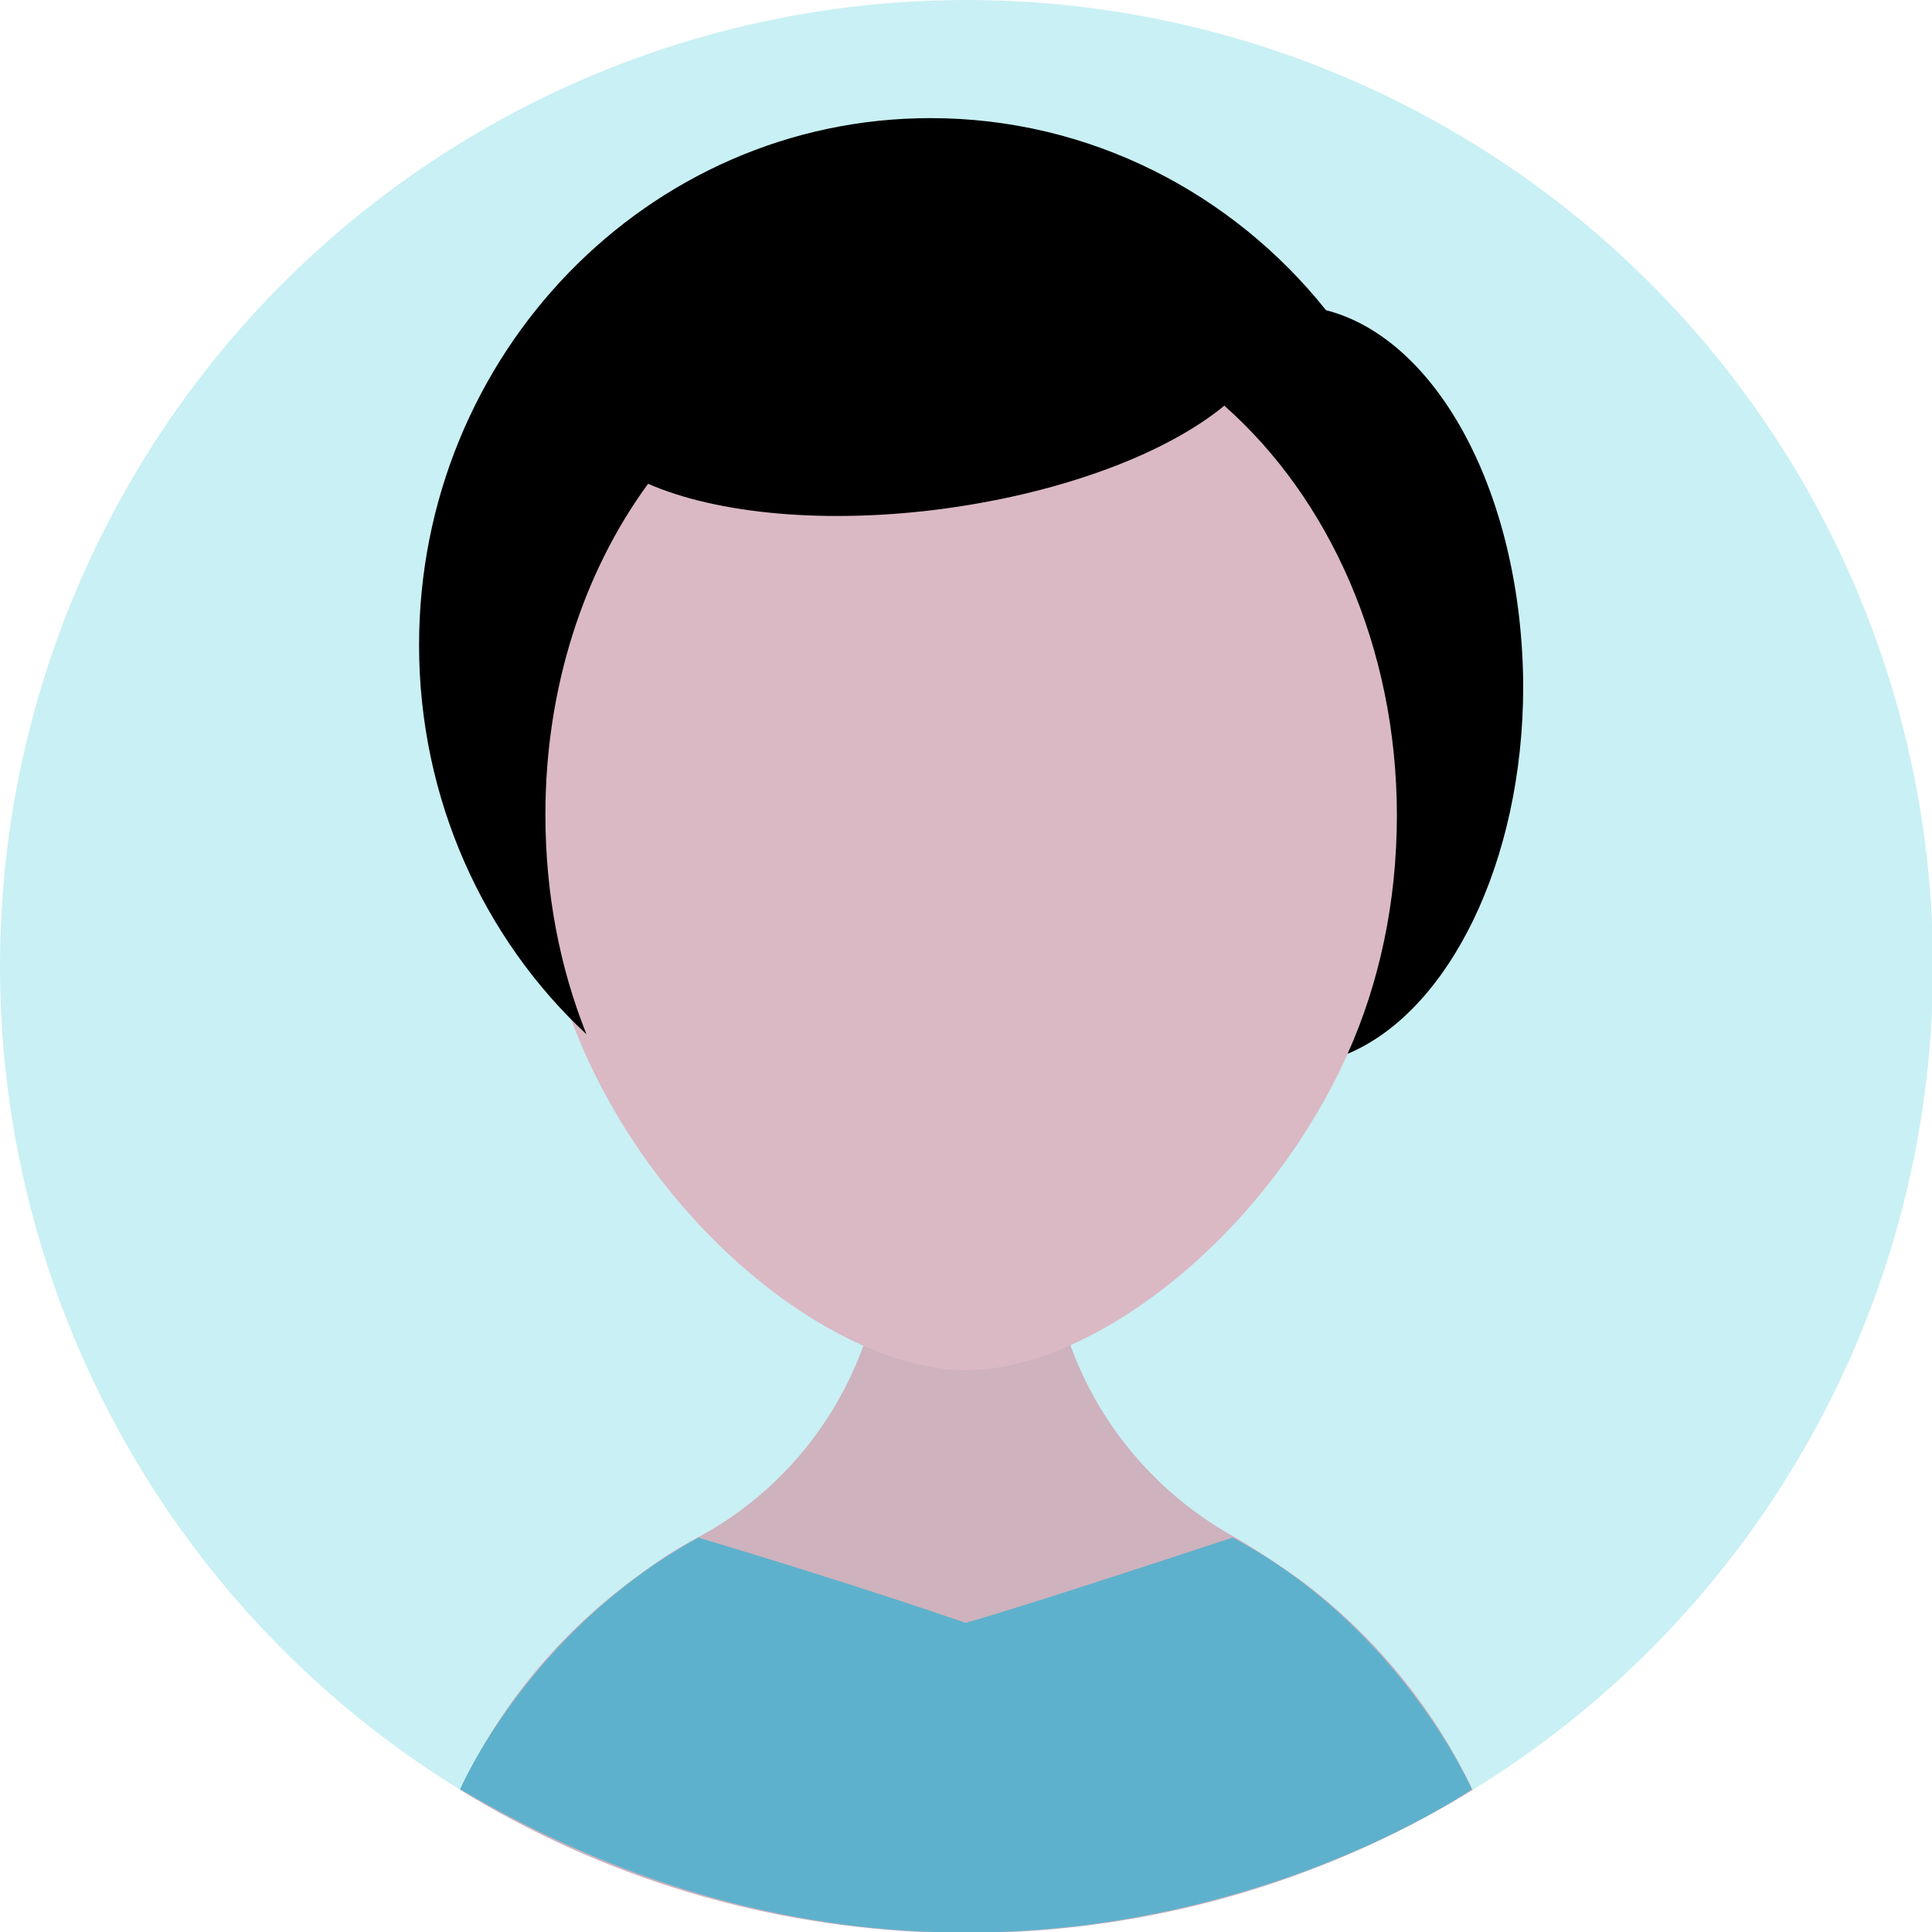 <?xml version="1.0" encoding="utf-8"?>
<!-- Generator: Adobe Illustrator 22.1.0, SVG Export Plug-In . SVG Version: 6.00 Build 0)  -->
<svg version="1.1" id="Capa_1" xmlns="http://www.w3.org/2000/svg" xmlns:xlink="http://www.w3.org/1999/xlink" x="0px" y="0px"
	 viewBox="0 0 188.1 188.1" style="enable-background:new 0 0 188.1 188.1;" xml:space="preserve">
<style type="text/css">
	.st0{fill:#C9F0F4;}
	.st1{clip-path:url(#SVGID_3_);fill:#CEB2BD;}
	.st2{display:none;}
	.st3{display:inline;}
	.st4{display:inline;clip-path:url(#SVGID_5_);fill:#168EF7;}
	.st5{clip-path:url(#SVGID_7_);fill:#DAB9C5;}
	.st6{clip-path:url(#SVGID_9_);}
	.st7{fill:#5EB1CC;}
</style>
<g>
	<g>
		<g>
			<circle id="SVGID_1_" class="st0" cx="94.1" cy="94.1" r="94.1"/>
		</g>
		<g>
			<defs>
				<circle id="SVGID_2_" cx="94.1" cy="94.1" r="94.1"/>
			</defs>
			<clipPath id="SVGID_3_">
				<use xlink:href="#SVGID_2_"  style="overflow:visible;"/>
			</clipPath>
			<path class="st1" d="M126.7,153.9L126.7,153.9c-2.1-1.5-4.2-2.9-6.4-4.2c-0.1,0-0.1-0.1-0.2-0.1c-10.6-5.9-17.9-17.2-17.9-30.2
				l-16.1-0.1c0,13.1-7.3,24.5-18,30.3c0,0,0,0,0,0c-2.3,1.2-4.4,2.6-6.5,4.2c-13.4,9.9-22,25.8-22,43.8h109.1
				C148.6,179.7,140,163.9,126.7,153.9z"/>
		</g>
		<g class="st2">
			<defs>
				<circle id="SVGID_4_" cx="94.1" cy="94.1" r="94.1"/>
			</defs>
			<clipPath id="SVGID_5_" class="st3">
				<use xlink:href="#SVGID_4_"  style="overflow:visible;"/>
			</clipPath>
			<path class="st4" d="M148.6,197.6H39.5c0-17.9,8.6-33.8,22-43.8c2.1-1.5,4.2-2.9,6.5-4.2c0,0,0,0,0,0c1.8-1,3.4-2.1,5-3.3
				c5.3,5.5,12.8,8.9,21.1,8.9c8.2,0,15.7-3.4,21-8.9c1.5,1.3,3.2,2.4,4.9,3.3c0.1,0,0.1,0.1,0.2,0.1c2.3,1.2,4.4,2.6,6.4,4.2h0
				C140,163.9,148.6,179.7,148.6,197.6z"/>
		</g>
		<g>
			<defs>
				<circle id="SVGID_6_" cx="94.1" cy="94.1" r="94.1"/>
			</defs>
			<clipPath id="SVGID_7_">
				<use xlink:href="#SVGID_6_"  style="overflow:visible;"/>
			</clipPath>
			<path class="st5" d="M52.2,38.1v42.8c0,29,25.4,52.5,41.9,52.5c16.4,0,41.9-23.5,41.9-52.5V38.1H52.2z"/>
		</g>
		<g>
			<defs>
				<circle id="SVGID_8_" cx="94.1" cy="94.1" r="94.1"/>
			</defs>
			<clipPath id="SVGID_9_">
				<use xlink:href="#SVGID_8_"  style="overflow:visible;"/>
			</clipPath>
			<path class="st6" d="M129.1,30.2c-9.1-11.4-23-18.7-38.5-18.7c-27.5,0-49.8,23-49.8,51.3c0,15,6.3,28.6,16.3,37.9
				c-2.6-6.5-4-13.7-4-21.4c0-12.3,3.7-23.6,10-32.2c6.6,2.9,17.3,4,29,2.4c11.6-1.6,21.5-5.4,27.1-10c10.2,9,16.8,23.5,16.8,39.9
				c0,8.4-1.7,16.3-4.8,23.2c9.8-4.1,17.1-18.6,17.1-35.8C148.2,48.2,140,33,129.1,30.2z"/>
		</g>
	</g>
</g>
<path class="st7" d="M44.8,174.2c53.4,31.4,98.5,0,98.5,0s-6.9-15.8-23.3-24.5c-22.1,7.3-26,8.3-26,8.3s-10-3.5-26-8.3
	C51.4,158.8,44.8,174.2,44.8,174.2z"/>
</svg>
